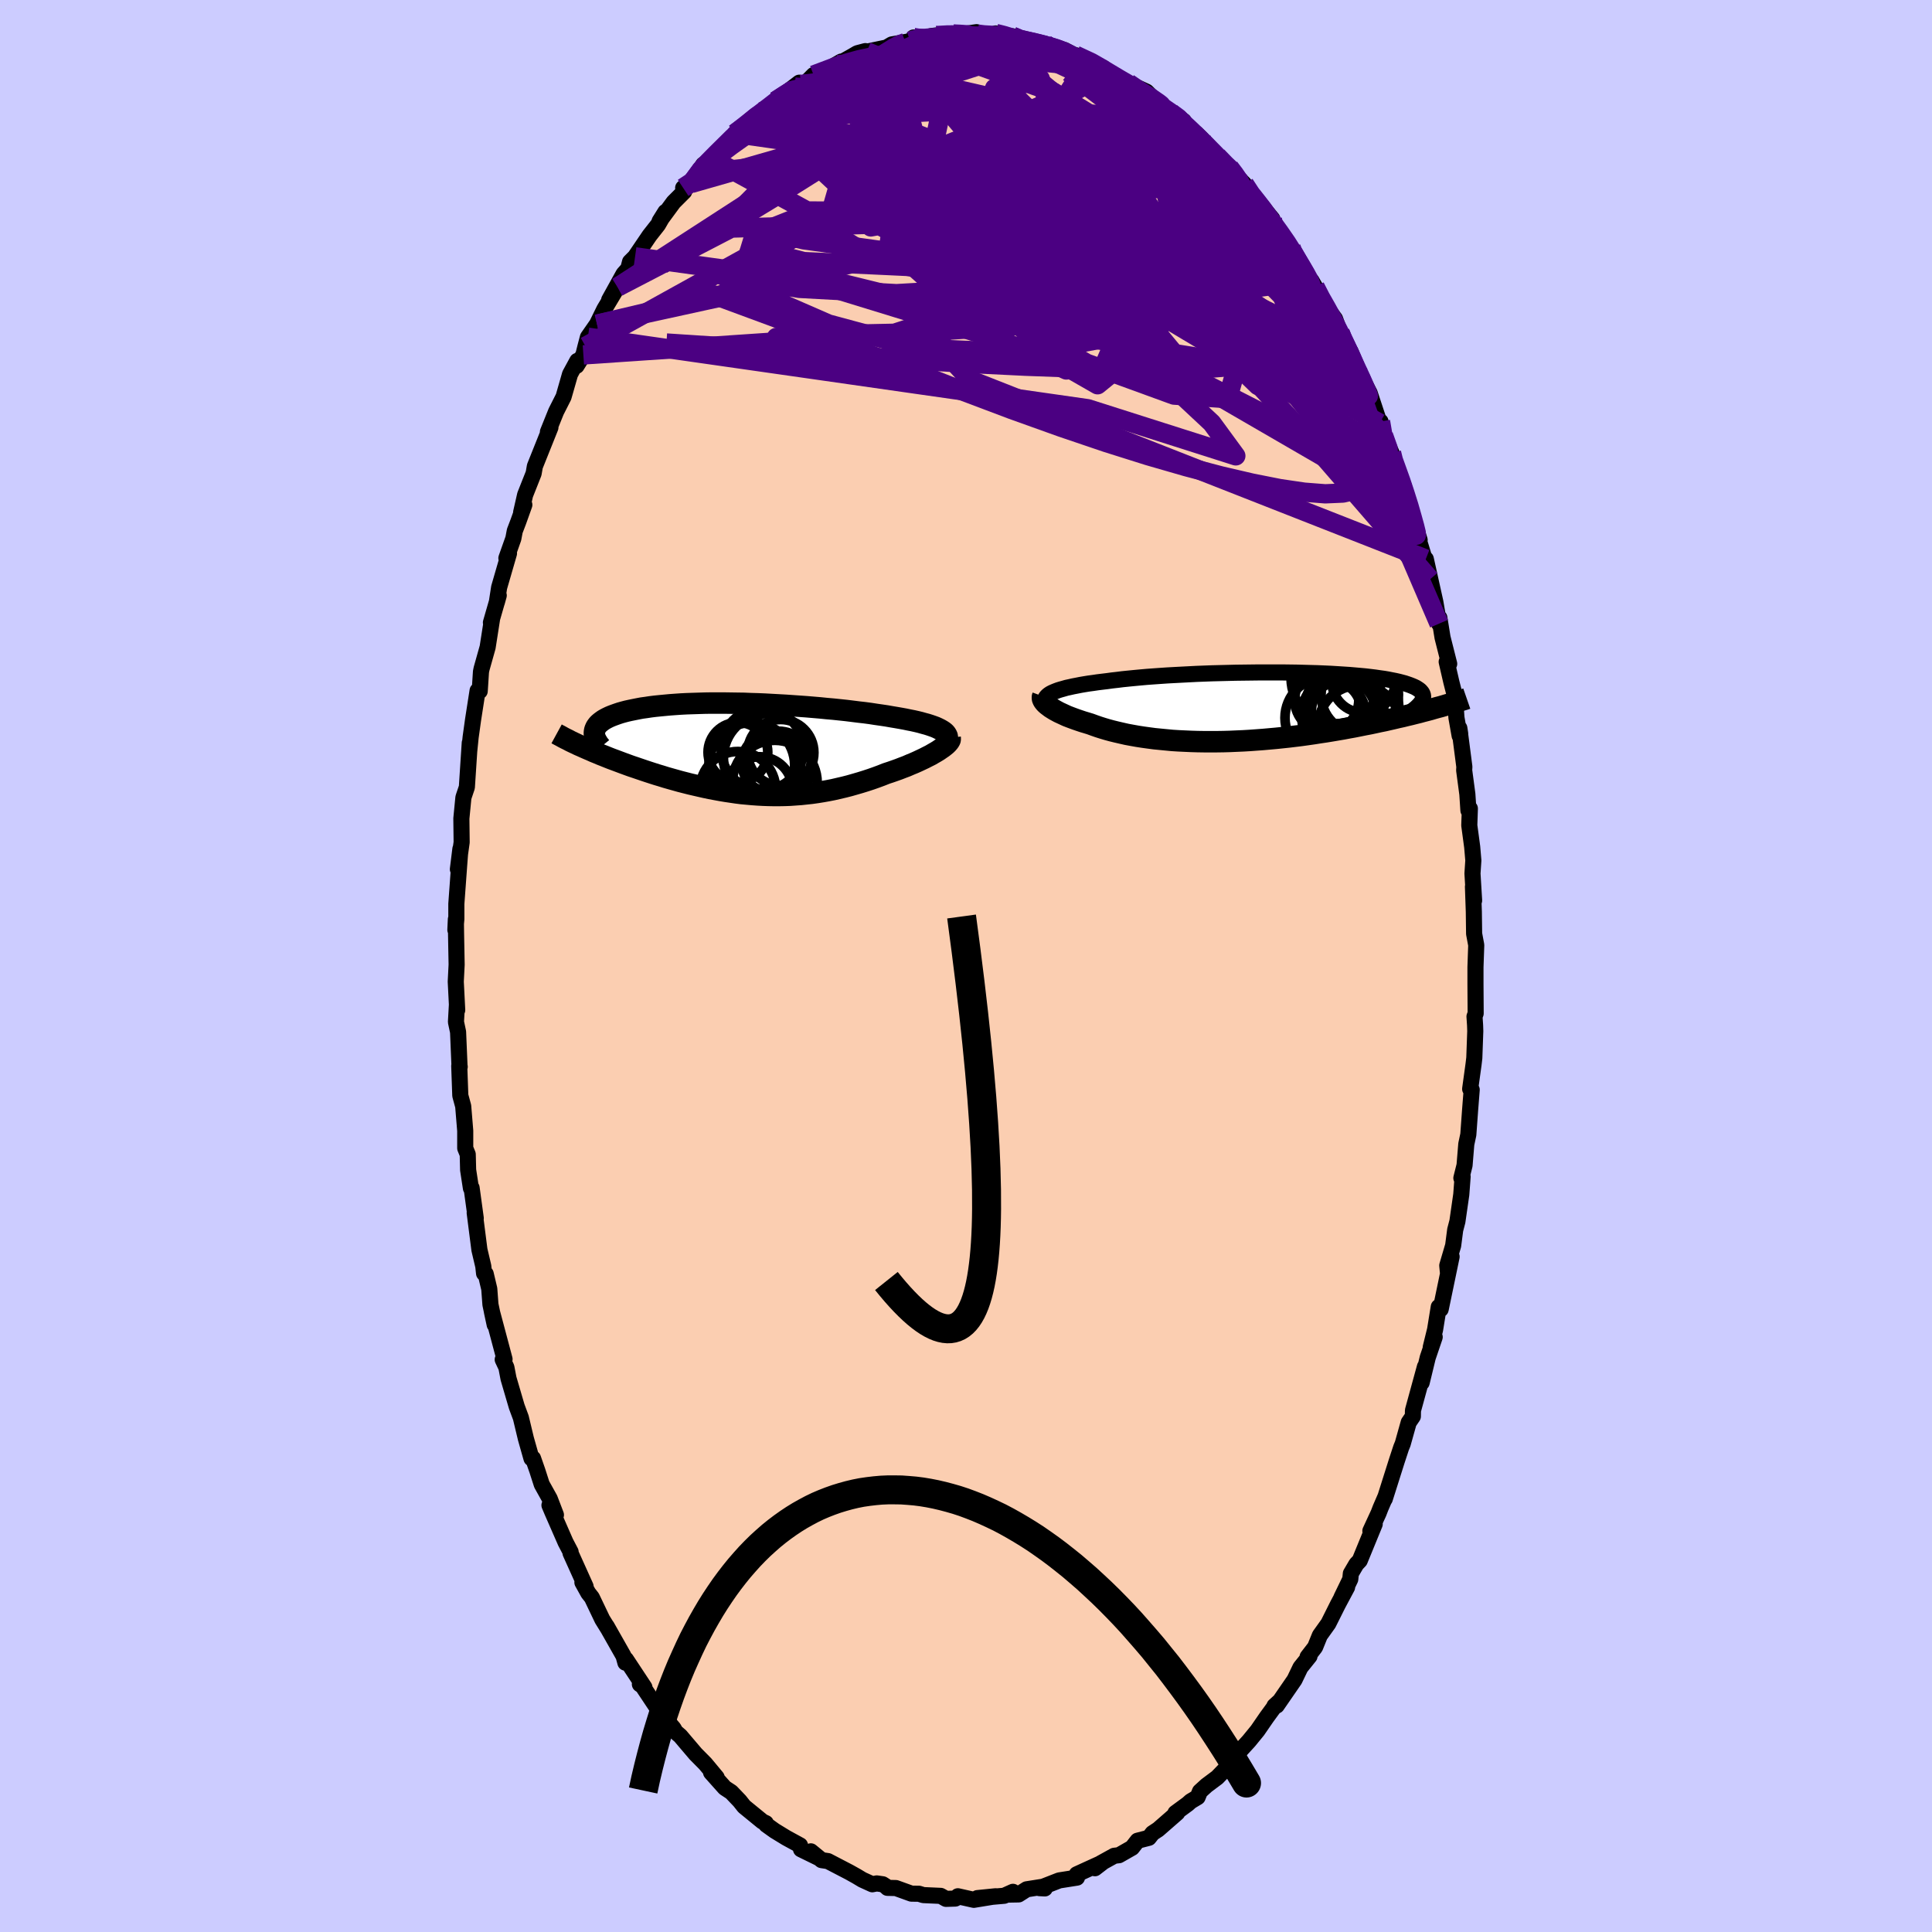 <svg xmlns="http://www.w3.org/2000/svg" width="500" height="500" viewBox="-100 -100 200 200"><defs><clipPath id="c"><path d="m20.74-1.91-.19-.11-.22-.11-.24-.11-.27-.1-.29-.1-.31-.1-.34-.09-.35-.1-.37-.09-.4-.09-.41-.08-.43-.09-.44-.08-.46-.08-.48-.08-.51-.09-.54-.08-.56-.08-.58-.09-.6-.08-.62-.07-.63-.08-.65-.08-.66-.07-.67-.07-.69-.06-.69-.07-.71-.06-.71-.06-.71-.05-.72-.05-.72-.05-.73-.04-.72-.04-.72-.04-.72-.03-.71-.02-.71-.03-.7-.01-.69-.01-.69-.01h-1.33l-.65.01-.64.02-.62.02-.6.02-.59.03-.58.04-.55.04-.54.05-.52.05-.5.05-.48.06-.46.07-.44.06-.42.08-.4.08-.39.08-.36.08-.34.09-.32.09-.3.1-.28.1-.27.1-.24.1-.23.11-.21.11-.19.11-.17.12-.16.12-.14.12-.12.12-.1.13-.09.13-.06.13-.06.14-.03.14-.02.14-1.33 1.44.31.14.32.14.33.14.33.15.35.14.35.15.36.14.37.15.38.15.38.14.4.15.4.15.41.15.41.15.42.14.44.15.44.15.45.15.46.15.47.15.47.14.48.15.49.14.5.14.5.14.51.13.51.13.52.12.52.12.53.12.53.11.53.1.54.1.54.09.54.08.54.08.55.07.55.05.55.05.56.04.55.03.56.02.55.01h.56l.56-.01.56-.02.56-.04.56-.04.56-.06.56-.06.56-.08.56-.09.56-.1.56-.11.56-.13.56-.13.55-.14.56-.16.55-.16.55-.17.55-.18.54-.19.54-.2.53-.21.43-.14.43-.15.42-.15.41-.16.4-.15.39-.17.39-.16.36-.16.36-.17.34-.16.33-.17.32-.16.29-.17.28-.16.26-.16"/></clipPath><clipPath id="b"><path d="m-20.93-1.55.22-.09.24-.09.26-.08.29-.08.31-.09.33-.07.35-.08.37-.07.4-.08.41-.07.43-.07.45-.06.47-.07.49-.06.5-.06.51-.07.53-.06.56-.07.59-.06.61-.06.64-.06.67-.06.68-.05.71-.05.73-.05.74-.04.76-.04.77-.04.78-.04.79-.03.8-.03.81-.02.81-.02.81-.02.81-.01.81-.01.8-.01h2.37l.77.01.75.01.75.02.72.02.72.02.69.03.67.03.65.04.64.04.61.04.58.05.57.05.54.05.51.06.49.06.47.07.44.06.41.07.4.08.36.07.35.08.31.08.3.08.27.09.26.09.23.09.21.09.19.09.16.1.15.1.13.1.1.11.09.11.06.11.04.11.03.11v.12l-.01.12-.03.12 1.52.85-.36.1-.37.11-.38.1-.39.1-.4.11-.41.1-.43.11-.43.1-.44.11-.46.1-.46.11-.48.11-.48.11-.5.1-.5.11-.52.11-.53.1-.54.11-.55.11-.56.1-.58.11-.59.1-.59.1-.61.1-.61.09-.63.1-.63.09-.64.09-.65.08-.66.08-.66.07-.67.07-.67.06-.67.06-.68.05-.68.05-.68.04-.69.03-.68.03-.68.02-.68.01h-1.35l-.66-.01-.66-.02-.66-.03-.65-.03-.64-.04-.63-.06-.62-.06-.61-.06-.6-.08-.58-.08-.58-.09-.56-.1-.54-.1-.53-.12-.52-.12-.49-.12-.48-.13-.47-.14-.44-.14-.43-.15-.41-.15-.39-.12-.37-.11-.36-.12-.35-.12-.33-.12-.32-.12-.31-.12-.28-.13-.28-.13-.26-.12-.24-.13-.22-.12-.21-.13-.19-.12-.17-.13"/></clipPath><filter id="a"><feTurbulence baseFrequency=".05" numOctaves="3" result="noise" type="noise"/><feDisplacementMap in="SourceGraphic" in2="noise" scale="2"/></filter></defs><rect width="100%" height="100%" x="-100" y="-100" fill="#CCF"/><path fill="#FBCEB1" stroke="#000" stroke-linejoin="round" stroke-width="1.667" d="M52.74.12v1.73l.02 3.06-.12.32.06.9.02.61-.1 2.78-.08.67-.35 2.54.16.08-.16 2.03-.19 2.61-.21.99-.18 2.19-.33 1.32.13-.15-.14 1.86-.4 2.78-.23.88-.21 1.62-.61 2.07.08.83.37-1.75-1.13 5.44-.2-.24-.38 2.35-.45 1.83.41-1.06-.72 2.12-.63 2.6.34-1.65-1.24 4.53-.01.61-.43.63-.62 2.21-.16.39-.46 1.4-1.24 3.92.07-.23-.51 1.18-.2.52-.85 1.84.45-.71-1.55 3.78-.35.37-.57.97-.06.59-.91 1.88.58-1.05-.95 1.78-.99 1.98-.88 1.23-.49 1.21-.78 1.01.2-.07-.94 1.17-.61 1.27-1.84 2.67.24-.4-.48.44.02.04-.82 1.12-.95 1.38-.89 1.09-1.3 1.42-.55.75-.32.45L26.01 84l-1.11.83-.68.62-.24.59-.72.43-.3.27-1.28.94.19-.02-1.97 1.72-.59.39-.38.48-1.17.3-.57.73-1.35.77-.5.06-1.41.78-.58.51.74-.57-1.56.71-1.07.49.03.34-1.84.29-2.05.8.56.03.08-.22-1.96.31-.83.53-1.12.02.53-.29-.91.41-2.77.24 1.89-.19-2.26.37-1.65-.37-.04.12-.23.12-.96.03-.55-.31-1.8-.08-.45-.14-.78-.01-1.61-.58-.87-.02-.16-.16-.33-.21-.62-.09-.46.09-1.03-.47-.6-.36-.75-.42-2.21-1.15-.66-.1-1.11-.91.84.7-1.86-.91-.1-.41-1.43-.78-1.21-.74-.85-.61-.05-.17-.34-.16-1.91-1.56-.46-.58-.87-.91-.67-.44-1.42-1.59.58.51-1.18-1.42-1-1.01-1.08-1.27-.5-.59-.49-.42-.21-.37L-31.9 77l.06.06.49.69-2.32-3.49-.09.09.47.32-1.91-2.89-.06.34-.19-.69-1.74-3.07.11.2-.57-.92-1.08-2.26-.37-.47-.61-1.1.33.42-1.56-3.46.01-.12-.52-.99-1.37-3.13-.3-.71.67 1-.64-1.67-.83-1.49-.45-1.4-.45-1.29-.16.01-.58-2.05-.52-2.17-.43-1.16-.85-2.9-.22-1.15-.38-.81.19-.04-1.31-4.92.29 1.35-.44-2.09-.12-1.61-.37-1.56-.17-.05-.08-.74-.4-1.7-.49-3.83.11.56-.43-3.14-.07.03-.29-1.89-.04-1.61-.26-.64v-1.8l-.21-2.55-.3-1.1-.11-3.07.05.09-.02-.03-.15-3.57-.22-1.04.1-1.78.03.55-.15-2.94.09-1.76-.06-3.21-.02-1.48-.05 1.09.1-1.11v-1.58l.3-4.11.12-1.58-.26 2.1.39-2.79-.03-2.46.21-2.16.07-.22.29-.86.3-4.59-.05.8.14-1.38.25-1.8.47-3.02.22.05.13-2.01.06-.3.63-2.24.45-2.88-.11.33.81-2.81-.2.72.24-1.55 1.02-3.52-.27.49.72-2.03.15-.79.36-.94.63-1.76-.33.77.41-1.8.88-2.22.13-.74 1.61-4.02-.08.11-.18.35.85-2.11.77-1.52.67-2.34.75-1.38-.07.51.7-1.13.22-.88.25-.95.94-1.35.76-1.55 1.37-2.29-.87 1.33 1.49-2.69.49-.55.18-.7.52-.52 1.5-2.21.88-1.12.76-1.32-.6.96 1.45-1.97 1.09-1.09-.1-.39.84-.46 1.24-1.95.88-.6-.7.66 1.9-2.02 1.42-1.38-.22.12.41-.25 1.26-1.17 1.13-.84.73-.38-.89.49.61-.3.96-.92 2.45-1.89-.47.45 1.15-.43.8-.81.82-.21 2.05-1.19-.43.33 1.58-.89.51-.3.83-.22.38.08-.23-.02 2.05-.43.54-.32 1.9-.34.39-.07-.04-.31.26.23 2.06-.44-.52.07 2.31-.22.39.1 2.02-.29-.5.3 1.32.07h1.52l-.36-.24 1.23.31.5-.02.99.57.02-.33 1.85.62.54-.06.3.24.93.25.78.14 1.54.82-.42-.29 2.89 1.31-1.42-.67 1.82 1.17 1.14.49 1.05.6.76.58.25-.1.87.4.87.86.76.73.92.61 1.3.83-.79-.48 2.62 2.3-.53-.52 1.21 1.23.15.37 1.39 1.24.62.57-.41-.39 1.35 1.54.67.68.92 1.62-.15-.61 2.12 2.59-.5-.32 1.68 2.33.77.98-.29-.27 1.05 1.78 1.15 1.9.2.01.36.62.69 1.44.19.28L38.2-67l.52 1.42-.1.11 1.21 1.9.68 1.95-.08-.04.41.53.95 1.83 1.03 3.11-.1-.21.19.03.31 1.45.83 1.8.14.83.12.27.99 2.27.13.46.44 1.72 1.09 3.47-.12-.11.94 3.08.26 1.1-.44-2.1.99 4.46.38 2.23.03-.61.33 2.04.69 2.73-.26-.21.48 2.08.38 1.49.15 2.21.33 1.87.06-.2-.09-.58.52 4-.02.36.33 2.47.11 1.68.15-.19-.06 1.74.3 2.23.12 1.4-.09 1.35.17 2.8-.12-1.43.09 2.59.03 2.28.22 1.18-.08 2.28v1.73" filter="url(#a)"/><path fill="#fff" d="m-20.93-1.55.22-.09.24-.09.26-.08.29-.08.31-.09.33-.07.35-.08.37-.07.4-.08.41-.07.43-.07.45-.06.47-.07.49-.06.5-.06.51-.07.53-.06.56-.07.59-.06.61-.06.64-.06.67-.06.68-.05.71-.05.73-.05.74-.04.76-.04.77-.04.78-.04.79-.03.8-.03.81-.02.81-.02.81-.02.81-.01.81-.01.8-.01h2.37l.77.01.75.01.75.02.72.02.72.02.69.03.67.03.65.04.64.04.61.04.58.05.57.05.54.05.51.06.49.06.47.07.44.06.41.07.4.08.36.07.35.08.31.08.3.08.27.09.26.09.23.09.21.09.19.09.16.1.15.1.13.1.1.11.09.11.06.11.04.11.03.11v.12l-.01.12-.03.12 1.52.85-.36.1-.37.11-.38.1-.39.1-.4.11-.41.1-.43.11-.43.1-.44.11-.46.1-.46.11-.48.11-.48.11-.5.1-.5.11-.52.11-.53.1-.54.11-.55.11-.56.1-.58.11-.59.1-.59.1-.61.1-.61.09-.63.1-.63.09-.64.09-.65.08-.66.08-.66.07-.67.07-.67.06-.67.06-.68.05-.68.05-.68.04-.69.03-.68.03-.68.02-.68.01h-1.35l-.66-.01-.66-.02-.66-.03-.65-.03-.64-.04-.63-.06-.62-.06-.61-.06-.6-.08-.58-.08-.58-.09-.56-.1-.54-.1-.53-.12-.52-.12-.49-.12-.48-.13-.47-.14-.44-.14-.43-.15-.41-.15-.39-.12-.37-.11-.36-.12-.35-.12-.33-.12-.32-.12-.31-.12-.28-.13-.28-.13-.26-.12-.24-.13-.22-.12-.21-.13-.19-.12-.17-.13" filter="url(#a)" transform="translate(30.02 -26.82)"/><path fill="#fff" d="m20.74-1.91-.19-.11-.22-.11-.24-.11-.27-.1-.29-.1-.31-.1-.34-.09-.35-.1-.37-.09-.4-.09-.41-.08-.43-.09-.44-.08-.46-.08-.48-.08-.51-.09-.54-.08-.56-.08-.58-.09-.6-.08-.62-.07-.63-.08-.65-.08-.66-.07-.67-.07-.69-.06-.69-.07-.71-.06-.71-.06-.71-.05-.72-.05-.72-.05-.73-.04-.72-.04-.72-.04-.72-.03-.71-.02-.71-.03-.7-.01-.69-.01-.69-.01h-1.33l-.65.01-.64.02-.62.02-.6.02-.59.03-.58.04-.55.04-.54.05-.52.05-.5.05-.48.06-.46.07-.44.06-.42.08-.4.08-.39.08-.36.08-.34.09-.32.09-.3.1-.28.1-.27.1-.24.1-.23.11-.21.11-.19.11-.17.12-.16.12-.14.12-.12.12-.1.13-.09.13-.06.13-.06.14-.03.14-.02.14-1.33 1.44.31.14.32.14.33.14.33.15.35.14.35.15.36.14.37.15.38.15.38.14.4.15.4.15.41.15.41.15.42.14.44.15.44.15.45.15.46.15.47.15.47.14.48.15.49.14.5.14.5.14.51.13.51.13.52.12.52.12.53.12.53.11.53.1.54.1.54.09.54.08.54.08.55.07.55.05.55.05.56.04.55.03.56.02.55.01h.56l.56-.01.56-.02.56-.04.56-.04.56-.06.56-.06.56-.08.56-.09.56-.1.56-.11.56-.13.56-.13.55-.14.56-.16.55-.16.55-.17.55-.18.54-.19.54-.2.53-.21.43-.14.43-.15.42-.15.41-.16.4-.15.39-.17.39-.16.36-.16.36-.17.34-.16.33-.17.32-.16.29-.17.28-.16.26-.16" filter="url(#a)" transform="translate(-23.25 -22.48)"/><g fill="none" stroke="#000" transform="translate(30.02 -26.82)"><path stroke-linejoin="round" stroke-width="1.667" d="m-21.83-.53-.02-.12.01-.11.03-.1.06-.11.08-.1.1-.1.12-.1.15-.1.17-.09.2-.09.22-.09.24-.09.26-.08.29-.08.31-.09.33-.07.35-.08.37-.07.4-.08.41-.07.43-.07.45-.06.47-.07.49-.06.5-.06.51-.07.53-.06.56-.07.59-.06.61-.06.64-.06.67-.06.68-.05.71-.05.73-.05.74-.04.76-.04.77-.04.78-.04.79-.03.8-.03.81-.02.81-.02.81-.02.81-.01.81-.01.8-.01h2.37l.77.01.75.01.75.02.72.02.72.02.69.03.67.03.65.04.64.04.61.04.58.05.57.05.54.05.51.06.49.06.47.07.44.06.41.07.4.08.36.07.35.08.31.08.3.08.27.09.26.09.23.09.21.09.19.09.16.1.15.1.13.1.1.11.09.11.06.11.04.11.03.11v.12l-.01.12-.03.12-.05.12-.06.13-.09.12-.1.13-.12.13-.13.13-.15.14-.16.13-.18.14-.19.14" filter="url(#a)"/><path stroke-linejoin="round" stroke-width="2.222" d="m-22.08-1.1-.03.08v.09l.01.09.04.1.05.1.08.11.09.11.12.12.13.11.16.12.17.13.19.12.21.13.22.12.24.13.26.12.28.13.28.13.31.12.32.12.33.12.35.12.36.12.37.11.39.12.41.15.43.15.44.14.47.14.48.13.49.12.52.12.53.12.54.1.56.1.58.09.58.08.6.08.61.06.62.06.63.06.64.04.65.03.66.03.66.02.66.01h1.35l.68-.01.68-.02.68-.03.69-.03.68-.04.68-.05.68-.05.67-.06.67-.06.67-.07.66-.07.66-.08.65-.08.64-.09.63-.09.63-.1.61-.09.61-.1.59-.1.59-.1.58-.11.56-.1.55-.11.54-.11.53-.1.52-.11.5-.11.5-.1.48-.11.48-.11.46-.11.46-.1.44-.11.43-.1.43-.11.41-.1.4-.11.39-.1.38-.1.37-.11.36-.1.35-.09.34-.1.33-.1.32-.09.31-.1.29-.09.29-.09.28-.09.27-.08.26-.09" filter="url(#a)"/><circle cx="9.053" cy=".499" r="3.326" clip-path="url(#b)" filter="url(#a)"/><circle cx="9.958" cy=".034" r="4.82" clip-path="url(#b)" filter="url(#a)"/><circle cx="9.043" cy="1.144" r="4.286" clip-path="url(#b)" filter="url(#a)"/><circle cx="10.718" cy="2.039" r="4.294" clip-path="url(#b)" filter="url(#a)"/><circle cx="7.218" cy="1.134" r="4.218" clip-path="url(#b)" filter="url(#a)"/><circle cx="7.843" cy=".359" r="3.026" clip-path="url(#b)" filter="url(#a)"/><circle cx="10.743" cy="-1.266" r="4.006" clip-path="url(#b)" filter="url(#a)"/><circle cx="8.293" cy="-2.916" r="4.656" clip-path="url(#b)" filter="url(#a)"/><circle cx="7.323" cy="-.731" r="3.32" clip-path="url(#b)" filter="url(#a)"/><circle cx="11.133" cy="-2.686" r="3.29" clip-path="url(#b)" filter="url(#a)"/></g><g fill="none" stroke="#000" transform="translate(-23.25 -22.48)"><path stroke-linejoin="round" stroke-width="2.222" d="m21.09-.65.11-.14.07-.14.04-.14.01-.13-.02-.12-.06-.13-.08-.12-.11-.12-.14-.11-.17-.11-.19-.11-.22-.11-.24-.11-.27-.1-.29-.1-.31-.1-.34-.09-.35-.1-.37-.09-.4-.09-.41-.08-.43-.09-.44-.08-.46-.08-.48-.08-.51-.09-.54-.08-.56-.08-.58-.09-.6-.08-.62-.07-.63-.08-.65-.08-.66-.07-.67-.07-.69-.06-.69-.07-.71-.06-.71-.06-.71-.05-.72-.05-.72-.05-.73-.04-.72-.04-.72-.04-.72-.03-.71-.02-.71-.03-.7-.01-.69-.01-.69-.01h-1.33l-.65.01-.64.02-.62.02-.6.02-.59.03-.58.04-.55.04-.54.05-.52.05-.5.05-.48.06-.46.07-.44.06-.42.08-.4.08-.39.08-.36.08-.34.09-.32.09-.3.1-.28.1-.27.1-.24.1-.23.11-.21.11-.19.11-.17.12-.16.12-.14.12-.12.12-.1.13-.09.13-.06.13-.06.14-.03.14-.02.14v.14l.01.14.03.15.05.15.06.15.08.15.09.15.1.16.12.15.13.16" filter="url(#a)"/><path stroke-linejoin="round" stroke-width="2.222" d="m21.61-1.15.01.09-.01.11-.05.11-.09.13-.11.13-.14.14-.17.14-.19.15-.22.15-.23.16-.26.16-.28.16-.29.17-.32.16-.33.17-.34.16-.36.17-.36.16-.39.16-.39.17-.4.15-.41.16-.42.15-.43.15-.43.14-.53.21-.54.2-.54.19-.55.18-.55.17-.55.16-.56.16-.55.14-.56.13-.56.13-.56.11-.56.1-.56.09-.56.08-.56.06-.56.06-.56.04-.56.04-.56.02-.56.01h-.56l-.55-.01-.56-.02-.55-.03-.56-.04-.55-.05-.55-.05-.55-.07-.54-.08-.54-.08-.54-.09-.54-.1-.53-.1-.53-.11-.53-.12-.52-.12-.52-.12-.51-.13-.51-.13-.5-.14-.5-.14-.49-.14-.48-.15-.47-.14-.47-.15-.46-.15-.45-.15-.44-.15-.44-.15-.42-.14-.41-.15-.41-.15-.4-.15-.4-.15-.38-.14-.38-.15-.37-.15-.36-.14-.35-.15-.35-.14-.33-.15-.33-.14-.32-.14-.31-.14-.3-.13-.29-.14-.28-.13-.27-.13-.26-.14-.25-.12-.25-.13-.23-.13-.23-.12-.22-.12" filter="url(#a)"/><circle cx="4.073" cy=".391" r="3.43" clip-path="url(#c)" filter="url(#a)"/><circle cx="3.818" cy="1.681" r="3.512" clip-path="url(#c)" filter="url(#a)"/><circle cx="2.693" cy=".911" r="4.556" clip-path="url(#c)" filter="url(#a)"/><circle cx="3.458" cy="3.501" r="4.386" clip-path="url(#c)" filter="url(#a)"/><circle cx="2.153" cy=".046" r="4.246" clip-path="url(#c)" filter="url(#a)"/><circle cx="1.073" cy="1.716" r="4.442" clip-path="url(#c)" filter="url(#a)"/><circle cx="-.362" cy=".356" r="3.092" clip-path="url(#c)" filter="url(#a)"/><circle cx="3.108" cy="1.466" r="3.06" clip-path="url(#c)" filter="url(#a)"/><circle cx="-.367" cy="4.191" r="3.916" clip-path="url(#c)" filter="url(#a)"/><circle cx="1.893" cy="4.211" r="3.394" clip-path="url(#c)" filter="url(#a)"/></g><g fill="none" stroke="indigo" stroke-linejoin="round" stroke-width="2"><path d="m-19.71-89.55 1.63-1.05 1.21-.32 1.38-.14 1.65-.06 1.9.01 2.06.12 2.19.23 2.28.36 2.35.47 2.43.56 2.5.63 2.6.66 2.67.66 2.72.65 2.7.64 2.65.62 2.56.63 2.48.62 2.42.58 2.25.43" filter="url(#a)"/><path d="m-28.44-81.01 1.05-1.38.91-.85 1.03-.83 1.2-.9 1.31-.93 1.35-.9 1.39-.86 1.41-.83 1.4-.78 1.36-.74 1.33-.72 1.29-.72 1.27-.73 1.19-.71 1.08-.66.94-.59.79-.49.67-.42.62-.33.59-.22" filter="url(#a)"/><path d="m-23.7-86.3.18-.05.85-.33 1.22-.4 1.38-.33 1.47-.2 1.62-.15 1.81-.16 2.01-.18 2.2-.19 2.32-.17 2.42-.14 2.47-.09 2.52-.05 2.54-.01 2.53.04 2.51.1 2.46.13 2.39.16 2.32.17 2.25.14 2.17.09 2.09.02" filter="url(#a)"/><path d="m40.43-61.66.46.87.36 1.11.03.74-.34.22-.66-.2-.95-.52-1.25-.82-1.55-1.13-1.89-1.47-2.22-1.83-2.59-2.19-2.99-2.57-3.42-3.02-3.9-3.55-4.41-4.17-4.95-4.84-5.54-5.48m-1.55-6.03.91.23.62.2.45.19.32.21.16.22-.06.26-.31.3-.58.37-.87.42-1.19.5-1.55.55-1.96.63-2.39.7-2.84.8-3.24.82-3.53.74-3.78.51" filter="url(#a)"/><path d="m4.8-96.25.77.32.77.18.81.18.77.19.71.21.68.21.63.24.56.24.47.24.36.22.23.21.1.19-.08.14-.26.1-.5.04-.75-.03-1.02-.09-1.3-.13-1.6-.18-1.9-.24-2.18-.32-2.44-.41-2.55-.51m23.24 6.33.92.63.87.71.88.8.9.86.87.86.79.8.69.71.56.56.4.38.21.19.03.03-.16-.16-.45-.43-.82-.85" filter="url(#a)"/><path d="m4.8-96.25.77.33.82.19.86.2.8.2.71.19.59.18.47.17.3.13.07.08h-.22l-.55-.1-.9-.2-1.26-.35-1.73-.53m-4.44-.91.11.2.66.08.69.04.59.05.51.09.43.13.35.15.25.18.13.19-.01.21-.16.23-.32.24-.5.28-.7.31-.92.34-1.19.38-1.48.43-1.78.47-2.09.49-2.4.51-2.75.51-3.17.59-3.76.83m-7.5 3.56.67-.52.92-.72.81-.64.63-.48.53-.4.5-.39.49-.38.43-.32.3-.19.13-.03-.1.13-.38.34-.76.61-1.16.88-1.42 1.04" filter="url(#a)"/><path d="m-17.26-91.44.18.18.98-.11 1.42-.16 1.7-.11 1.87.01 2 .14 2.09.27 2.18.39 2.26.49 2.36.57 2.46.6 2.55.61 2.61.61 2.61.6 2.57.6 2.5.6 2.43.6 2.38.58 2.33.54 2.32.58" filter="url(#a)"/><path d="m27.21-82.77.09.16.47.61.44.64.27.5.08.33-.16.16-.42-.04-.74-.3-1.09-.59-1.5-.93-1.9-1.27-2.32-1.64-2.74-2.03-3.22-2.45-3.82-2.89m-39.09 11.5 1-1.38.79-.86.79-.8.87-.86.83-.82.76-.71.64-.59.55-.47.39-.33.18-.14-.08.07-.29.25-.49.42-.75.69-1.36 1.3m63.33 19.66.23.61.39.96.23.79.04.58-.12.42-.29.26-.5.05-.74-.23-1-.51-1.24-.79-1.49-1.05-1.73-1.29-1.99-1.55-2.25-1.82-2.54-2.07-2.86-2.37-3.2-2.7-3.58-3.1-4-3.56-4.5-4.04-5.13-4.5m41.6 38.37.19.76.35.97.42 1.17.43 1.29.41 1.3.34 1.19.26.94.15.62.02.28-.09-.06-.22-.39-.35-.78-.51-1.22-.68-1.71-.85-2.22-1.03-2.78-1.26-3.43-1.47-4.09M11.33-94.29l1.63.76.89.51.95.57 1.02.61.98.57.88.51.76.45.64.4.52.35.37.26.2.16v.03l-.24-.12-.51-.28-.85-.48-1.28-.78-1.87-1.16m-21.2-3.81.32-.11.47-.09.74-.09.95-.08 1.07-.07 1.1-.05 1.08-.03.99-.01h.87l.73.01.58.01h.42l.26.02.08.02-.1.02-.32.01H2.9l-.85-.03-1.25-.04-1.77-.03" filter="url(#a)"/><path d="m31.21-77.66 1.24 1.71.74 1.07.57.9.52.85.47.78.39.66.29.53.2.43.1.32.01.22-.11.09-.25-.08-.41-.27-.58-.5-.76-.73-.96-.98-1.17-1.25-1.39-1.54-1.65-1.88-1.91-2.24-2.14-2.55-2.33-2.79-2.5-3.03m23.64 33.02.47 1.32.05.86-.18.74-.39.74-.62.74-.87.68-1.17.54-1.49.34-1.83.08-2.18-.17-2.52-.37-2.88-.57-3.22-.75-3.58-.94-3.95-1.14-4.32-1.36-4.69-1.59-5.08-1.82-5.46-2.06-5.85-2.29-6.31-2.51-6.83-2.64-7.39-2.73" filter="url(#a)"/><path d="m-19.71-89.55 1.64-1.04 1.26-.28 1.45-.08 1.76.02 2.02.1 2.22.23 2.36.36 2.48.49 2.57.63 2.67.75 2.76.83 2.88.88 2.97.9 3.04.9 3.05.88 2.99.86 2.88.82 2.77.78 2.72.81m11.84 15.24.82 1.6.27 1.02-.07.64-.31.51-.57.38-.86.18-1.2-.1-1.54-.37-1.88-.64-2.21-.85-2.56-1.06-2.94-1.26-3.34-1.46-3.75-1.67-4.18-1.9-4.62-2.16-5.11-2.48-5.64-2.81-6.25-3.11-6.84-3.43m42.98 3.5.66 1.01.61.77.62.8.52.75.38.62.2.43-.01.2-.23-.05-.48-.32-.75-.64-1.06-1-1.38-1.34-1.68-1.68-1.99-1.99-2.34-2.36-2.77-2.83" filter="url(#a)"/><path d="m38.72-65.58.27.64.5 1.05.43.93.3.73.21.56.09.38-.07.11-.29-.26-.52-.68-.76-1.1-1-1.5-1.24-1.93-1.51-2.4-1.79-2.9-2.03-3.37-2.22-3.76M16.81-91.39l.68.47.81.57 1.02.83 1.17 1.03 1.24 1.15 1.26 1.16 1.21 1.13 1.13 1.06 1 .95.85.8.65.61.44.4.24.19-.01-.12m-57.78.61 1.09-.72 1.47-.68 1.75-.4 2.12-.23 2.49-.11 2.84.03 3.14.18 3.41.34 3.66.46 3.87.59 4.07.71 4.25.81 4.46.89 4.7.93 4.9.97 4.96.98 4.84.81" filter="url(#a)"/><path d="m21.24-88.31.74.54.48.51.4.56.25.53.05.48-.13.42-.35.35-.55.29-.77.25-1.01.2-1.25.19-1.51.15-1.8.11-2.12.06-2.46-.01-2.82-.09-3.2-.19-3.61-.27-4.01-.37-4.34-.51-4.56-.79-4.68-1.18m.23-5.15 1.09-.41 1.22-.46 1.21-.39 1.23-.34 1.26-.27 1.29-.22 1.32-.19 1.37-.18 1.41-.19 1.41-.21 1.33-.2 1.22-.18 1.05-.17.89-.13.75-.13.6-.13.42-.14.15-.15" filter="url(#a)"/><path d="m-23.92-86.18.72-.52 1.02-.71 1.01-.62.95-.52.98-.5 1.11-.56 1.25-.63 1.36-.67 1.4-.67 1.41-.65 1.38-.61 1.34-.57 1.26-.52 1.14-.48 1.01-.41.83-.35.64-.29.42-.22.22-.16.02-.1-.15-.07-.37-.02m38.63 21.68.14.37.51.9.48.83.33.6.18.4.04.24-.11.09-.27-.08-.47-.28-.7-.54-.95-.84-1.21-1.16-1.5-1.51-1.78-1.85-2.09-2.21-2.47-2.63-2.98-3.17-3.61-3.86m21.52 23.47.09.59-.02.91-.47.74-.93.51-1.39.36-1.85.24-2.38.05-2.92-.18-3.49-.43-4.06-.65-4.64-.82-5.21-1-5.8-1.17-6.4-1.38-7-1.6-7.6-1.87-8.25-2.1m22.28-23.1.69.03.72.05.55.13.41.18.24.24.05.33-.13.42-.31.53-.51.65-.72.75-.93.87-1.18.99-1.44 1.12-1.71 1.26-1.99 1.4-2.3 1.56-2.65 1.75-3.03 1.95-3.42 2.15-3.77 2.29-4.13 2.45-4.6 2.76" filter="url(#a)"/><path d="M-3.11-96.33h.28l.89-.05.89-.01.74.02.56.07.39.11.21.15.02.21-.18.26-.38.34-.58.42-.8.49-1.04.56-1.29.63-1.53.69-1.77.73-2.03.78-2.36.86-2.75.98-3.14 1.07-3.4 1.01m57.2 18.14.33.64.25.92-.06.91-.35.85-.65.78-.96.69-1.28.6-1.61.54-1.94.45-2.31.36-2.69.23-3.08.12-3.48.02-3.89-.05-4.29-.11-4.67-.17-5.08-.25-5.46-.32-5.89-.39-6.35-.46-6.88-.49-7.49-.49" filter="url(#a)"/><path d="m-21.12-88.44.42-.17.55-.2 1.05-.48 1.47-.69 1.72-.76 1.82-.74 1.87-.68 1.88-.66 1.87-.63 1.83-.61 1.75-.57 1.61-.5 1.46-.43 1.24-.33.86-.24" filter="url(#a)"/><path d="m-5.43-96.12.76.12 1.18.14 1.37.29 1.55.45 1.67.61 1.73.74 1.79.86 1.81.95 1.85 1.04 1.88 1.11 1.91 1.17 1.94 1.22 1.96 1.25 1.97 1.27 1.96 1.27 1.94 1.28 1.9 1.28 1.86 1.26 1.78 1.24 1.68 1.13 1.52.96 1.42.85m4.13 5.32.58 1.13.61 1.07.63 1.16.62 1.2.59 1.2.55 1.16.5 1.08.45.97.39.85.3.7.21.51.09.27-.04.01-.18-.28-.31-.56-.45-.84-.59-1.12-.73-1.42-.88-1.71-1.02-2.01-1.26-2.44" filter="url(#a)"/><path d="m-1.32-96.48 5.81 1.42 3.19 3.21 1.11 3.53-.19 2.19v.85l1.49.5 3.23 1L17.69-82l4.68 2.47 4.29 2.95 3.43 3.17 2.27 3.02.89 2.4-.69 1.39-2.3.36-3 .11-.52 2.11 7.88 8.5 13.42 15.49" filter="url(#a)"/><path d="M44.05-53.12 17.89-68.73l-12.41.12-1.58.99 2.39.15 2.27-.59.29-1.74-1.31-2.88-1.15-3.09.74-2.19 3.08-.84 4.5.21 4.39.92 3.16 1.72 1.39 2.59-1.11 2.27-4.58-.89-6.37-5.96.77-6.92 16.46 3.92" filter="url(#a)"/><path d="m33.37-74.62-16.15-3.82-17.53.31-7.89 1.32-1.65.3.92-.54 2-.85 2.78-1.06 3.83-1.06 5.56.13 7.65 3.24 8.95 7.19 7.57 8.14.81 1.23-13.66-13.19-33.82-18.16" filter="url(#a)"/><path d="m-39.14-65.09 51.74 7.4 15.33 4.88-2.49-3.4-5.77-5.39-2.51-2.71.22.21.21 1.32-1.06.99-1.52.17-.67-.65.64-1.49L16.31-66l1.16-2.31.46-1.17-.23.99-.75 3.04-1.22 3.56-2.11 1.72-3.89-2.23-4.53-7.22 3.47-10.3 20.15-1.02" filter="url(#a)"/><path d="M-39.61-63.26 5.36-66.3l1.13-4.25-12.59-1.87-10.69-.5-3.68-.94 2.91-1.66 6.93-1.51 8.14-.65 7.18.13 4.89.29 2.18-.09-.22-.6-2.02-.92-3.28-1.06-4.23-1.1-4.77-1.12-4.31-1-1.98-.6 2.59.44 8.61 2.71 13.95 6.75 15.81 11.99 12.27 15.28 4.79 11.14" filter="url(#a)"/><path d="m8.2-95.45 10.15 7.46-1.67 1.17-3.91 1.11-1.2 3.47 1.34 4.11 1 2.16-1.99-.57-5.69-2.09-7.95-1.87-7.51-.86-4.38-.06.37.38 4.9 1.14 7.08 2.68 5.1 4.35-1.08 4.63-6.25 3.28 3.95 4.31L47.6-42.13" filter="url(#a)"/><path d="m1.91-96.3 14.55 12 1.14 3.23-.09 2.16 1.2 1.97 2.42 2 2.07 1.72-.25.87-3.52-.1-5.86-.35-5.69.53-2.82 1.96 1.18 2.78 4.03 1.95 4.32-.55 2.47-3.63-.2-5.83-3.42-6.36-7.82-5.54-10.37-4.16 1.64-4.68" filter="url(#a)"/><path d="m14.62-92.48-28.79 16.35 4.4 2.75L2.35-75l8.17-2.13 2.44-1.14-1.89-.11-4.04.27-3.63.12-1.11-.17 1.91-.42 3.4-.85 2.55-1.52.56-2.14-1.44-2.59-6.75-3.55-20.25-1.76" filter="url(#a)"/><path d="m-38.2-66.44 41.76-9.92 16.82.72 3.32 3.1L19.68-70l-7.36.98-7.99-.81-6.36-2.13-2.91-2.48 1.22-1.95 4.48-1 5.71-.17 4.81.34 2.61.61.29.83-1.25 1.07-1.84 1.21-1.68 1.02-1.02.31-.1-.96.54-2.64-.61-4.05-5.48-4.22-14.14-1.85-17.04 4.88" filter="url(#a)"/><path d="m-21.28-88.33 12.72 11.89 12.78 7.02 1.4 1.3-6.66-.59-9.51-1.11-8.03-1.52-4.04-2.03.71-2.33 5.02-2 8.08-.93 9.38.37 8.65 1.05 6.03.52 2.2-1.03-1.74-2.71-4.81-3.54L4.49-87l-6.6-1.52-5.61.29-3.69 1.85-1.07 3.09-1.45 5.05-25.46 14.1" filter="url(#a)"/><path d="m31.71-77.34.87 6.39-6.04-.23-9.61-6.1-7.96-5.13-5.42-2.11-3.72-.02-2.54.85-1.47 1.06-.6.9.02.35.72-.44 1.77-1.01 2.89-.98 3.27-.51 2.36-.28.38-.86-1.66-2.03-3.02-2.59-4.26-.98-8.52 4.44-25.24 16.34" filter="url(#a)"/><path d="m-7.68-95.4 19.41 22.77-1.44 3.91L6.7-70.8l-2.76-3.99-.5-3.12 1.94-.69 3.43 1.95 3.04 3.55.47 3.18-3.39 1.07-6.45-1.62-6.6-3.49-3.31-3.97 1.85-3.54 5.92-3.11 5.44-3.33-1.43-4.44-5.28-4.03" filter="url(#a)"/><path d="m-13.34-93.3 13.23-.42-1.95 1.67-4.03 3.07.73 2.76 5.72 2.2 7.19 1.8 5.02.95 1.61-.34-.32-1.17.1-.8 1.54.62 2.48 2.81 4.42 6.46 10.09 10.77 8.35 1.79" filter="url(#a)"/><path d="m-10.27-94.65 19.62 8.11 8.99 5.27.95-.27-3.09-1.93-5.1-2.07-5.12-1.66-3.35-.31-1.18 2.05-.38 4.51-1.38 5.75-2.47 5.05-1.6 2.74-1.22-.54-9.84-3.47-22.76 4.98" filter="url(#a)"/><path d="m43.22-54.92-11.66-12.7-17.8-8.87-12.03-2.82-3.72 1.69.7 3.41 1.12 2.41.13.19-.27-1.5.41-1.88 1.67-1.36 2.73-.78 3.06-.68 2.65-.9 2.22-.83 2.57.11 3.85 1.88 4.94 3.52 3.96 3.18-.17-.97-4.49-7.27 6.65-.23" filter="url(#a)"/><path d="M45.3-49.75 5.77-69.95l-2.03-1.94 7.93.36 5.75-1.32 1.24-1.97-1.58-.97-1.89 1.05-.46 3.07 1.47 4.12 2.71 3.63 2.39 1.62.19-1.18-3.15-3.8-5.91-5.3-6.07-5.23-2.91-3.67 1.8-1.16 4.07 1.73 1.49 4.71 1.16 8.98 33.9 19.65" filter="url(#a)"/><path d="m-15.78-92.23 33.29 19.24 6.39 5.18 1.81 3.05 2.06 3.61-.68 2.42-5.56-.37-9.06-3.3-9.06-5.29-5.91-5.9-1.65-5.26 1.57-3.82L0-84.92l1.38-1.02-1.07-.02-3.4 1.38-3.99 3.68-.89 6.25L-.2-67.7l18.55 1.93 6.02-19.89" filter="url(#a)"/><path d="m-5.17-95.89-1.36 18.3 12.14 7.51 4.04 3.41-1.13.95-1.71-1.73-.49-3.92.34-4.76.16-4.27-.36-3.02-.19-1.41.95.37 2.25 2.11 2.21 3.25-.27 2.98-4.77.91-8.15-1.97-4.5-2.8 11.3 2.64 37.53 21.15" filter="url(#a)"/><path d="m-14.96-92.44 10.51-.11-3.72 4.61-7.29 4.24-5.61 3.08-2.41 2.43 1.42 1.81 5.29 1.21 8.25 1.14 9.35 1.69 8 2.35 4.57 2.27.21.96-3.47-1.49-5.18-4.17-4.38-5.56L0-82.06l6.86.62 15.46 5.51 10.57.6" filter="url(#a)"/><path d="m35.57-70.94-31.2 4.03L5-69.6l5.13-2.88 4.33-1.65 1.83-1.85-.02-2.56-.32-2.57.06-1.91-.08-1.12-.7-.19-.51 1.39 1.72 4.06 5.64 7.23 8.84 9.18 8.49 8.18 4.56 4.18-1.06-6.26" filter="url(#a)"/><path d="M40.84-61.13 14.15-79.3l-9.67-2.76-.89.71 2.75 2.39 4.05 3.87 3.07 3.8.83 1.98-.91-.3-1.34-1.71-.8-1.78-.18-1.08-.72-.52-4.42-.79-12.06-1.39-18.16.49-11.77 6.11" filter="url(#a)"/><path d="m-34.26-73.41 18.01 2.5 19.69 6.04 6.95 3.17-.86-1.2-4.19-3.49-5.26-3.77-4.16-3.34-1.21-2.91 1.65-2.61 2.17-2.21.07-1.42-2.32.15-2.07 2.47 1.06 4.26 2.56 2.46-2.31-6.22 3.55-16.85" filter="url(#a)"/><path d="m24.37-85.66 4.56 14.27-10.3 5.63-12.42 2.3-11.11-.48-9.34-2.52-7.06-3.08-4.28-2.12-1.07-.48 2.67.82 6.72 1.17 10.06.55 11.31-.65 9.67-1.91 5.78-2.81 1.61-3.12-.63-2.58-.43-1.07-.72.46-8.86-.81-32.78-5.51" filter="url(#a)"/><path d="m-20.39-88.82 34.75 17.24 4.97-4.57-1.23-4.72-2.51-2.72-2.58-1.05-1.73.89-.43 2.66.56 3.44.58 2.91-.66 1.55-2.84-.01-4.88-1.4-5.32-2.55-3.17-3.29 1.22-3.2 5.92-1.91 8.21.25 5.38 2.08-5.98 1.82-33.79-4.78" filter="url(#a)"/><path d="m3.43-96.3 8.39 3.96-1.34 2.1-6.22 2.69-7.04 3.2-4.4 2.44-.09 1.24 3.69.57 5.59.58 5.34.69 3.38.27.59-.64-1.92-1.46-3.04-1.38-2.23-.13.26 1.88 3.34 3.63 5.41 4.26 5.03 3.67 1.91 2.56-2.24 1.52-6.95-1.4-32.17-22.28" filter="url(#a)"/><path d="m-26.32-83.56 9.87 5.4 18.14.1 13.18 2.02 7.35 2.62 2.86 1.06.31-.59-.78-1.24-1.29-1.06-1.89-.67-2.68-.41-3.4-.45-3.71-.79-3.33-1.25-2.21-1.42-.55-.91 1.18.37 2.5 1.96 3.07 2.99 3.04 2.52 2.73.02 2.21-3.43 3.42-1.75 17.14 17.34" filter="url(#a)"/><path d="m-5.78-95.74 14.82 5.29-2.1-1.03-3.98.62-1.52 4.37.25 7.1-.4 7.17-2.91 4.84-5.79 1.88-7.15.15-5.07.28 1.43 1.37 10.48 1.39 15.18-1.81 3.7-9.12-31.83-15.39" filter="url(#a)"/><path d="m-23.51-86.43 7.05-3.18 6.5-2.5 3.38-.81 2.16.6 2.47 1.66 2.73 2.27 2.06 2.28L4-84.26l1.27 1.54 2.92 1.86L13.54-78l7.17 4.04 7.37 4.74 5.97 4.67 3.66 3.95.95 2.42-2.82-.93-9.3-7.31L7.18-80.68l-28.3-7.76" filter="url(#a)"/></g><path fill="none" stroke="#000" stroke-linejoin="round" stroke-width="3" d="M-8.24 32.61Q7.32 52.095-.46-5.124" filter="url(#a)"/><path fill="#D77F8C" stroke="#000" stroke-linejoin="round" stroke-width="3" d="m-33.42 85.35.26-1.21.28-1.18.29-1.15.3-1.13.31-1.11.33-1.09.33-1.06.35-1.04.36-1.02.37-.99.38-.97.39-.94.41-.92.41-.9.42-.88.44-.85.44-.82.46-.81.46-.78.47-.75.49-.74.49-.71.5-.68.51-.66.52-.64.53-.61.53-.59.55-.57.55-.54.56-.51.57-.5.58-.47.58-.44.59-.42.6-.4.6-.37.62-.35.62-.33.62-.3.63-.27.64-.25.65-.23.65-.2.65-.18.67-.16.66-.13.68-.1.68-.08.68-.06.69-.03h.69l.7.01.7.05.7.06.71.09.72.12.71.14.73.17.72.19.73.21.73.24.73.27.74.29.74.32.74.34.75.36.74.39.75.42.75.44.75.46.76.49.75.52.76.54.76.57.75.59.76.61.76.65.76.66.76.7.76.71.77.75.76.77.76.79.76.82.75.85.76.87.76.89.75.93.76.94.75.98.75 1 .75 1.02.75 1.05.75 1.08.74 1.1.74 1.13.74 1.15.74 1.18.73 1.21.73 1.23-.73-1.23-.73-1.21-.74-1.18-.74-1.15-.74-1.13-.74-1.1-.75-1.08-.75-1.05-.75-1.02-.75-1-.75-.98-.76-.94-.75-.93-.76-.89-.76-.87-.75-.85-.76-.82-.76-.79-.76-.77-.77-.75-.76-.71-.76-.7-.76-.66-.76-.65-.76-.61-.75-.59-.76-.57-.76-.54-.75-.52-.76-.49-.75-.46-.75-.44-.75-.42-.74-.39-.75-.36-.74-.34-.74-.32-.74-.29-.73-.27-.73-.24-.73-.21-.72-.19-.73-.17-.71-.14-.72-.12-.71-.09-.7-.06-.7-.05-.7-.01h-.69l-.69.03-.68.06-.68.08-.68.1-.66.13-.67.16-.65.18-.65.2-.65.23-.64.25-.63.27-.62.3-.62.33-.62.35-.6.37-.6.4-.59.42-.58.44-.58.47-.57.5-.56.51-.55.54-.55.57-.53.59-.53.61-.52.64-.51.66-.5.68-.49.71-.49.74-.47.75-.46.78-.46.81-.44.82-.44.85-.42.88-.41.9-.41.92-.39.94-.38.97-.37.99-.36 1.02-.35 1.04-.33 1.06-.33 1.09-.31 1.11-.3 1.13-.29 1.15-.28 1.18" filter="url(#a)"/></svg>